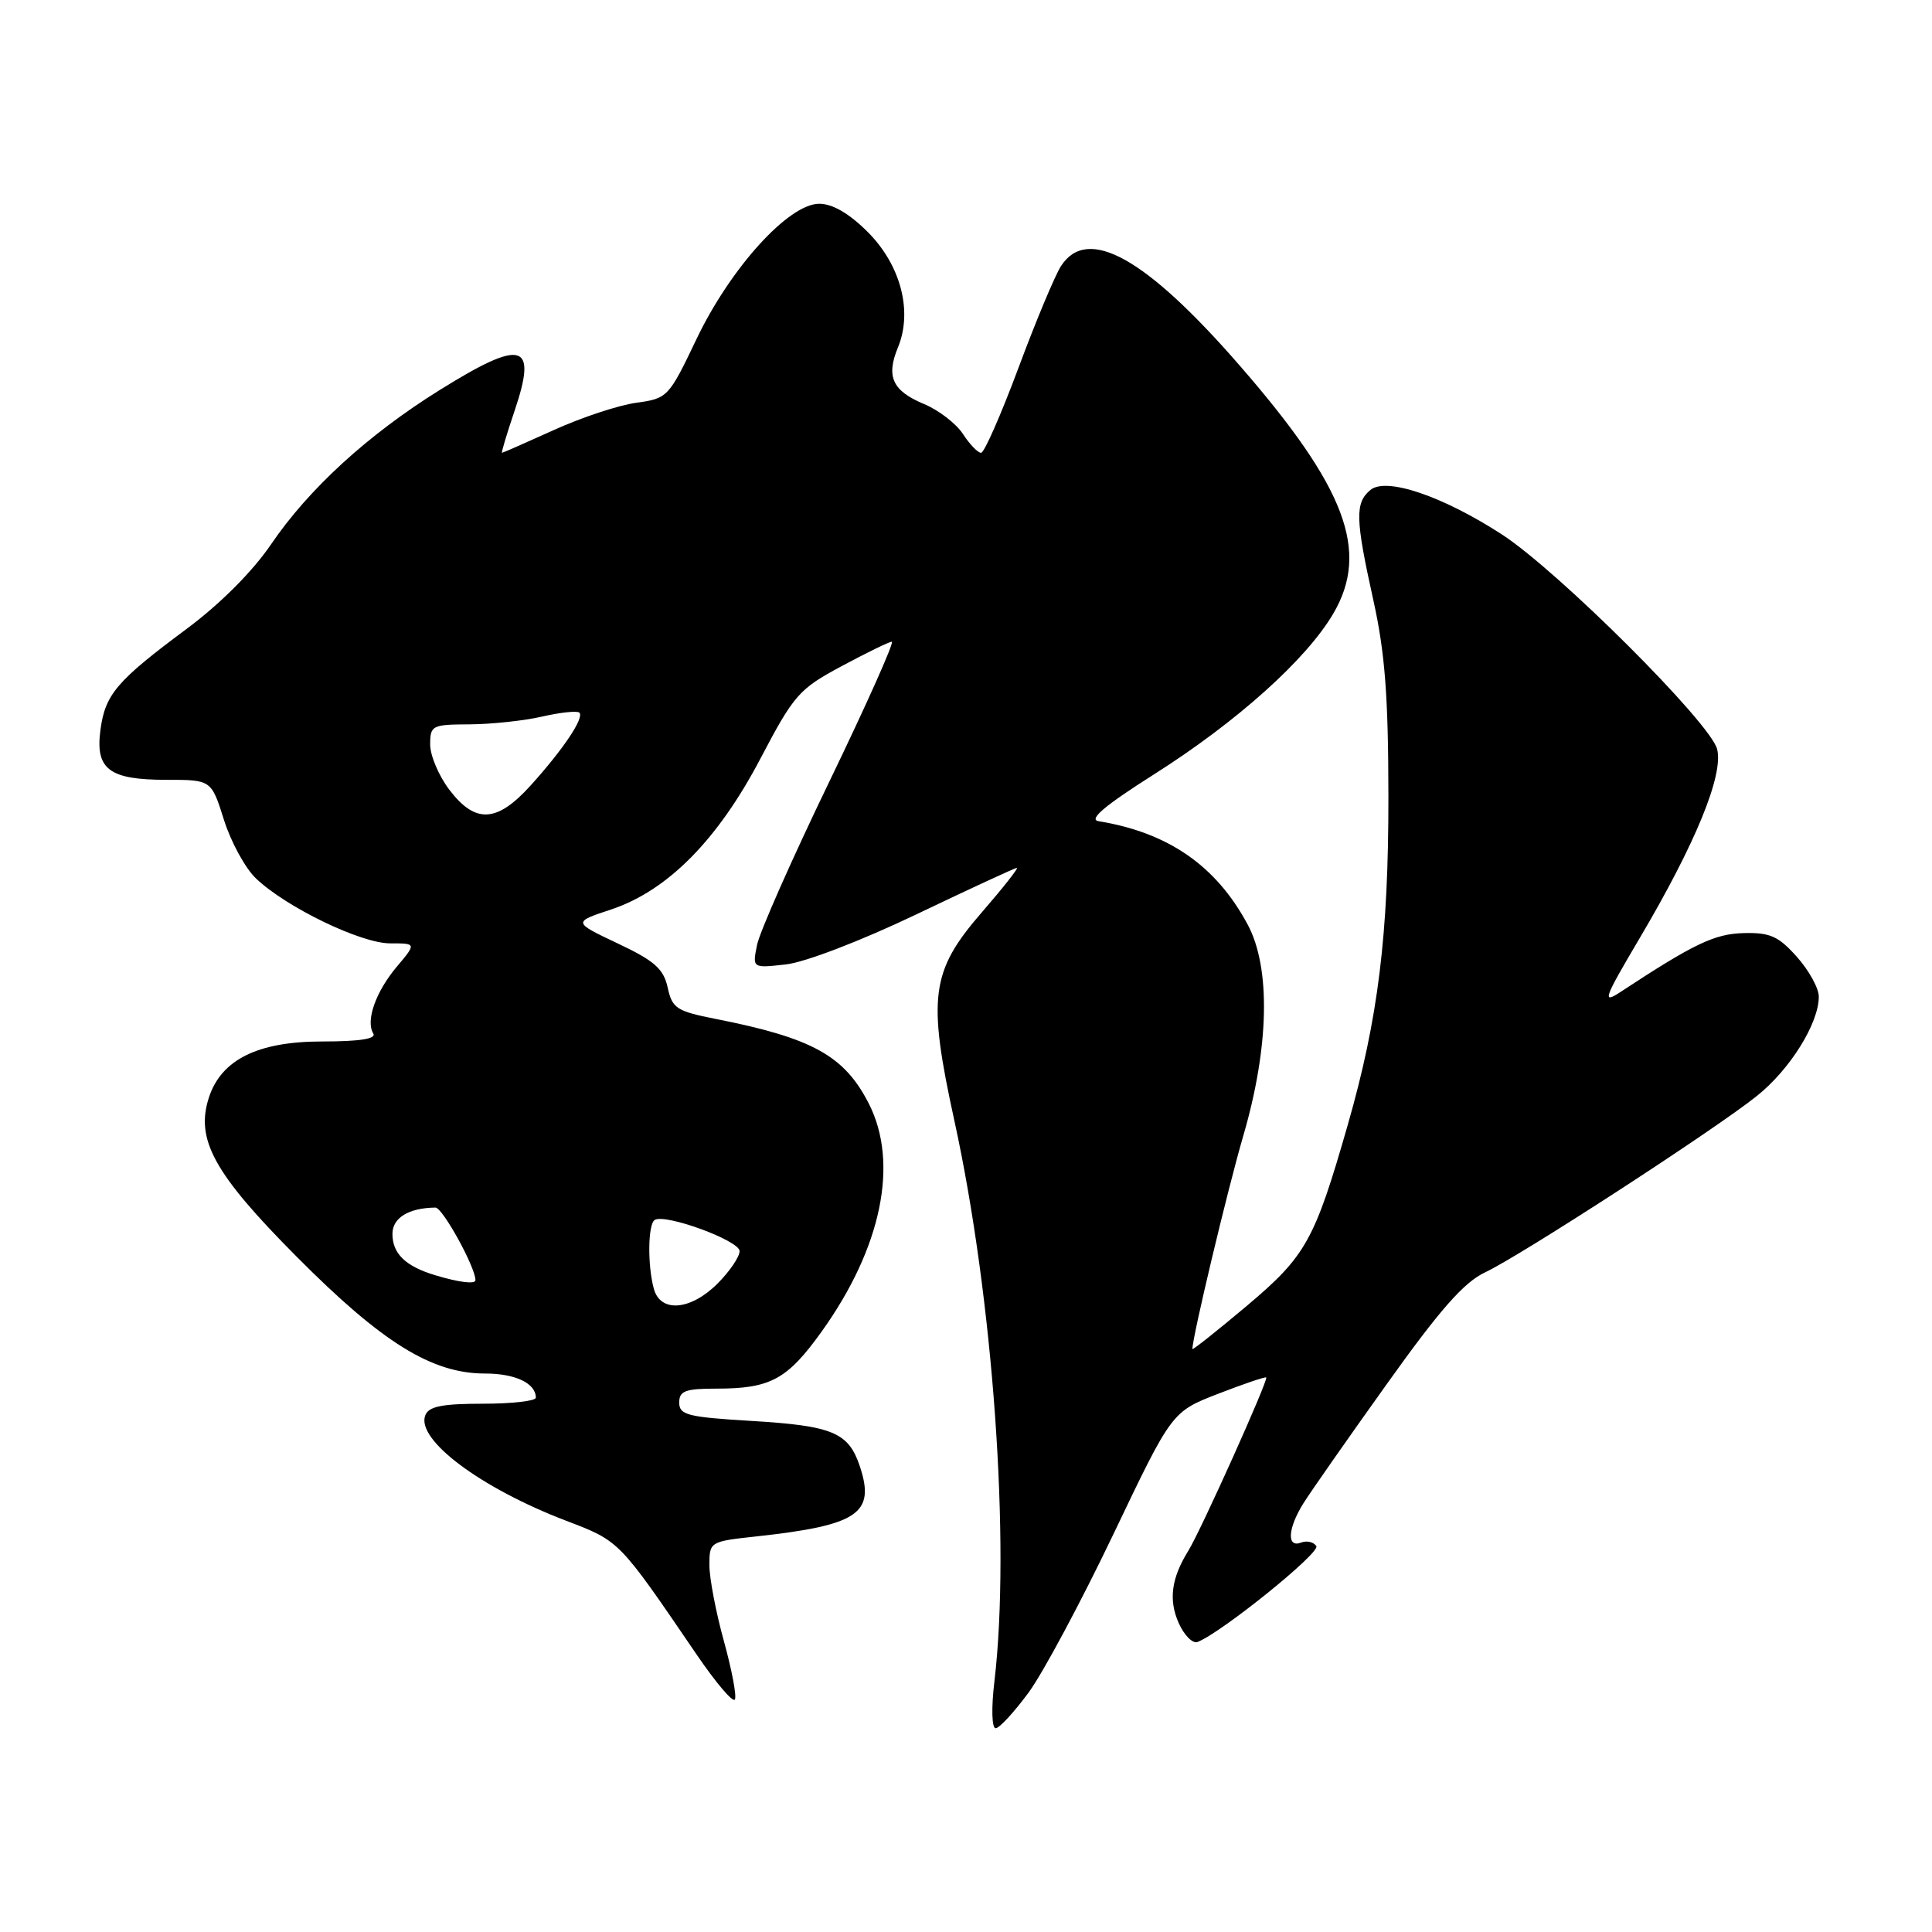 <?xml version="1.0" encoding="UTF-8" standalone="no"?>
<!DOCTYPE svg PUBLIC "-//W3C//DTD SVG 1.1//EN" "http://www.w3.org/Graphics/SVG/1.1/DTD/svg11.dtd" >
<svg xmlns="http://www.w3.org/2000/svg" xmlns:xlink="http://www.w3.org/1999/xlink" version="1.1" viewBox="0 0 256 256">
 <g >
 <path fill="currentColor"
d=" M 136.31 224.25 C 138.22 221.64 143.27 212.20 147.53 203.29 C 155.27 187.07 155.27 187.07 161.39 184.69 C 164.75 183.39 167.62 182.41 167.78 182.52 C 168.12 182.77 159.13 202.79 157.45 205.50 C 155.21 209.11 154.83 211.99 156.17 215.03 C 156.90 216.68 158.03 217.82 158.68 217.57 C 161.82 216.36 174.97 205.76 174.42 204.87 C 174.08 204.32 173.17 204.11 172.40 204.40 C 170.47 205.14 170.63 202.53 172.70 199.21 C 173.63 197.72 178.60 190.61 183.74 183.42 C 190.81 173.51 193.98 169.91 196.79 168.59 C 201.51 166.37 227.14 149.74 232.77 145.24 C 237.19 141.72 241.00 135.60 241.00 132.06 C 241.00 130.94 239.69 128.57 238.09 126.78 C 235.66 124.05 234.53 123.55 231.06 123.64 C 227.18 123.74 224.48 125.03 214.74 131.43 C 212.25 133.07 212.48 132.40 217.26 124.32 C 224.67 111.78 228.39 102.70 227.53 99.27 C 226.66 95.80 206.47 75.66 199.00 70.81 C 191.16 65.73 183.68 63.19 181.59 64.92 C 179.53 66.64 179.58 68.72 181.98 79.55 C 183.52 86.50 183.96 92.29 183.97 105.50 C 183.99 123.87 182.62 134.98 178.60 149.00 C 174.19 164.38 173.06 166.42 165.20 173.04 C 161.24 176.37 158.00 178.94 158.00 178.75 C 158.00 177.16 162.65 157.67 164.74 150.50 C 168.18 138.74 168.40 128.23 165.32 122.50 C 161.14 114.71 154.80 110.32 145.56 108.81 C 144.20 108.59 146.38 106.75 152.89 102.62 C 163.88 95.66 173.10 87.39 176.67 81.30 C 181.52 73.03 178.33 64.60 164.26 48.43 C 151.82 34.13 144.10 29.83 140.59 35.25 C 139.79 36.49 137.25 42.56 134.95 48.75 C 132.64 54.94 130.42 60.00 130.00 60.00 C 129.57 60.00 128.49 58.88 127.60 57.51 C 126.70 56.13 124.39 54.35 122.47 53.55 C 118.25 51.79 117.38 49.92 118.98 46.04 C 120.96 41.26 119.36 35.13 114.99 30.75 C 112.52 28.28 110.32 27.00 108.55 27.00 C 104.50 27.00 96.79 35.50 92.28 44.95 C 88.61 52.64 88.46 52.80 84.30 53.37 C 81.97 53.69 77.06 55.31 73.39 56.98 C 69.72 58.64 66.63 60.00 66.52 60.00 C 66.40 60.00 67.15 57.50 68.18 54.45 C 71.25 45.38 69.26 44.83 58.28 51.67 C 48.73 57.62 40.90 64.79 35.90 72.15 C 33.47 75.72 29.18 80.02 24.73 83.33 C 15.46 90.22 13.94 92.00 13.31 96.71 C 12.61 101.94 14.45 103.33 22.05 103.33 C 28.00 103.33 28.00 103.33 29.68 108.65 C 30.60 111.57 32.51 115.07 33.93 116.41 C 37.93 120.22 47.81 125.00 51.69 125.00 C 55.18 125.00 55.18 125.00 52.59 128.08 C 49.78 131.41 48.43 135.26 49.46 136.94 C 49.90 137.65 47.66 138.00 42.71 138.00 C 34.20 138.00 29.36 140.38 27.70 145.37 C 25.85 150.97 28.33 155.48 39.34 166.55 C 50.64 177.92 57.23 182.00 64.27 182.00 C 68.29 182.00 71.00 183.29 71.00 185.20 C 71.00 185.64 67.84 186.00 63.97 186.00 C 58.57 186.00 56.80 186.36 56.35 187.54 C 55.11 190.76 63.69 197.18 75.00 201.50 C 82.14 204.23 81.95 204.04 92.31 219.24 C 94.83 222.94 97.11 225.63 97.37 225.20 C 97.64 224.78 96.98 221.31 95.93 217.49 C 94.87 213.67 94.00 209.13 94.00 207.40 C 94.00 204.29 94.05 204.25 100.25 203.58 C 113.69 202.11 116.00 200.55 113.95 194.34 C 112.44 189.79 110.37 188.92 99.41 188.27 C 91.12 187.77 90.00 187.49 90.00 185.85 C 90.00 184.30 90.80 184.00 94.93 184.00 C 102.10 184.00 104.32 182.79 108.88 176.43 C 116.82 165.34 119.14 154.11 115.12 146.23 C 111.88 139.88 107.65 137.54 94.82 135.01 C 89.65 133.99 89.07 133.61 88.47 130.85 C 87.92 128.37 86.73 127.31 81.85 125.01 C 75.90 122.19 75.90 122.19 80.98 120.51 C 88.45 118.02 95.10 111.31 100.77 100.50 C 105.21 92.05 105.87 91.30 111.50 88.28 C 114.80 86.51 117.80 85.04 118.17 85.03 C 118.55 85.01 114.82 93.36 109.89 103.57 C 104.95 113.79 100.64 123.53 100.31 125.22 C 99.69 128.29 99.69 128.29 104.14 127.79 C 106.68 127.51 114.12 124.65 121.44 121.15 C 128.51 117.77 134.49 115.00 134.74 115.00 C 134.99 115.00 132.89 117.67 130.06 120.93 C 123.33 128.70 122.88 132.13 126.46 148.50 C 131.60 172.00 133.92 204.46 131.77 222.75 C 131.34 226.33 131.42 229.00 131.93 229.00 C 132.42 229.00 134.39 226.86 136.31 224.25 Z  M 86.63 170.75 C 85.78 167.59 85.86 162.21 86.75 161.65 C 88.17 160.78 98.00 164.39 98.00 165.78 C 98.00 166.54 96.68 168.47 95.08 170.08 C 91.49 173.66 87.50 173.98 86.63 170.75 Z  M 57.69 168.98 C 53.74 167.80 52.00 166.12 52.00 163.49 C 52.00 161.37 54.16 160.05 57.70 160.01 C 58.64 160.00 63.00 167.91 63.00 169.63 C 63.00 170.19 60.83 169.93 57.69 168.98 Z  M 59.55 104.66 C 58.15 102.82 57.00 100.12 57.00 98.66 C 57.00 96.12 57.24 96.00 62.25 95.98 C 65.14 95.96 69.47 95.50 71.88 94.94 C 74.29 94.39 76.49 94.16 76.77 94.43 C 77.44 95.11 74.65 99.28 70.31 104.08 C 65.85 109.02 62.99 109.17 59.55 104.66 Z "/>
</g>
</svg>
